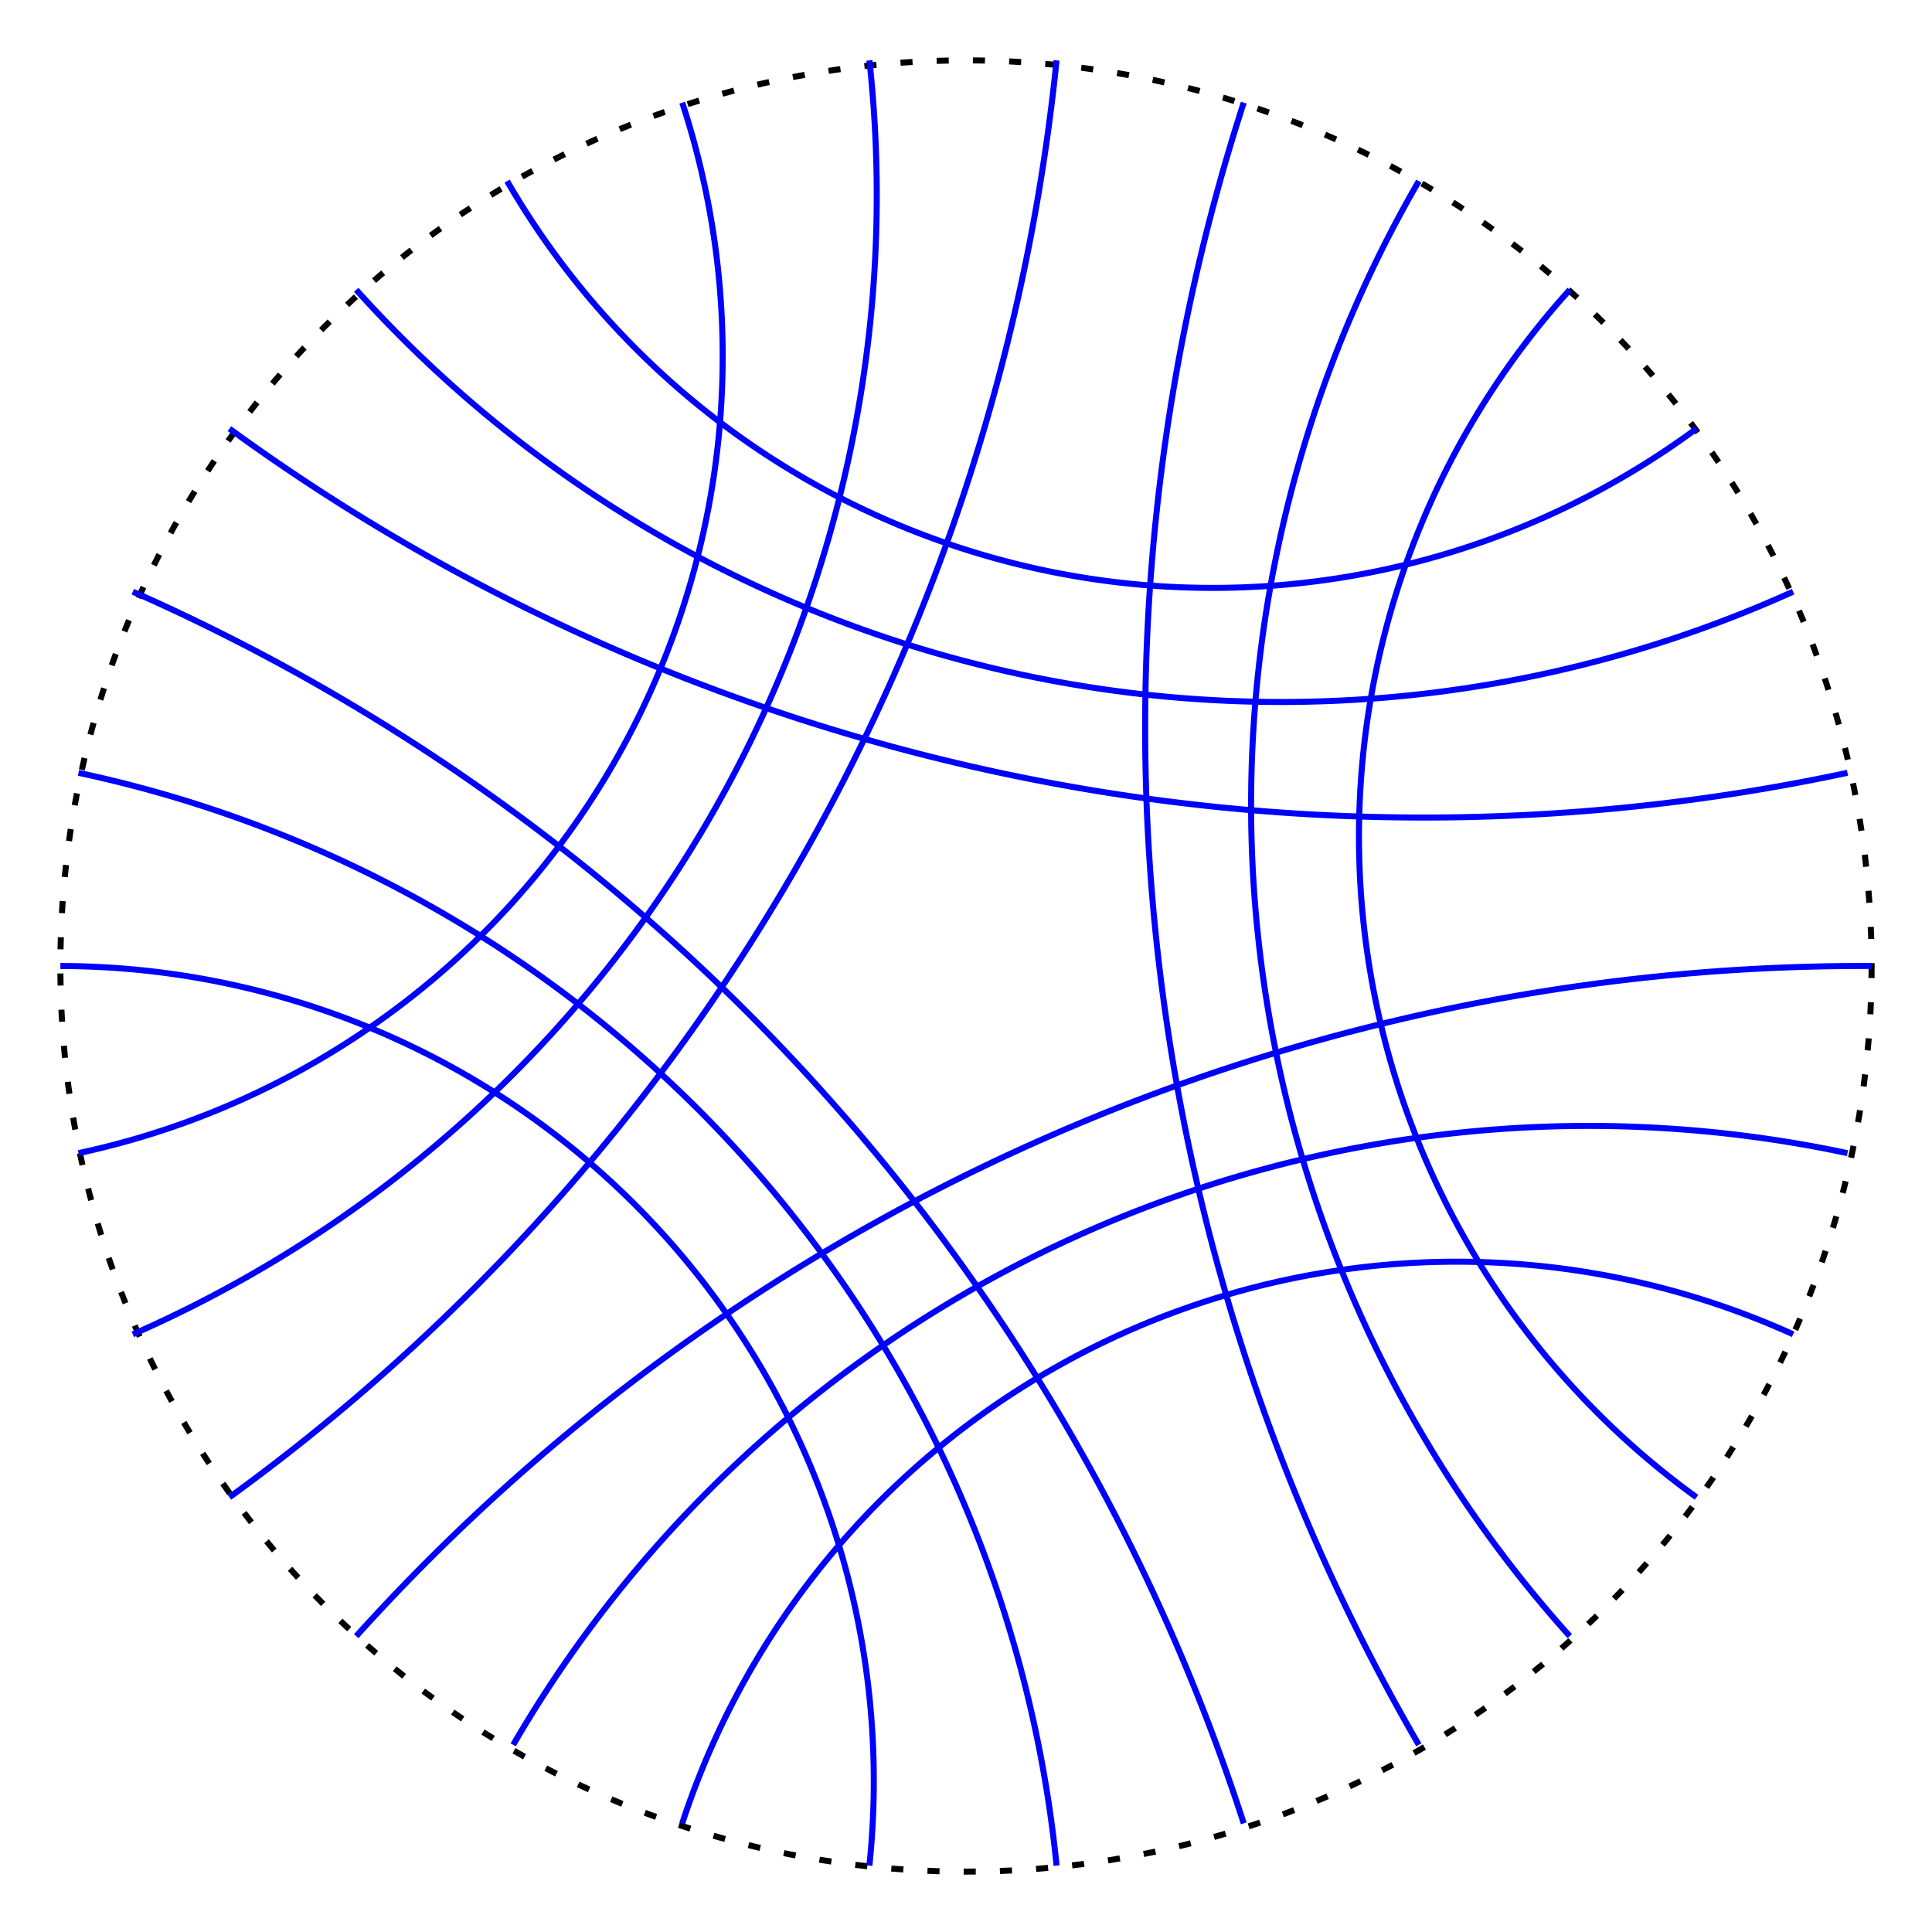 <svg xmlns="http://www.w3.org/2000/svg" version="1.1" width="320pt" height="320pt" viewBox="0 0 320 320">
	<g fill="none" stroke="black" stroke-dasharray="2,4">
		<circle cx="160" cy="160" r="150.0" />
	</g>
	<g fill="none" stroke="blue">
		<path d="M310,160 A336,336 0 0,0 59,271" />
		<path d="M306,191 A206,206 0 0,0 85,289" />
		<path d="M297,221 A135,135 0 0,0 113,302" />
		<path d="M281,248 A135,135 0 0,1 260,48" />
		<path d="M260,271 A206,206 0 0,1 235,30" />
		<path d="M235,289 A336,336 0 0,1 206,17" />
		<path d="M206,302 A336,336 0 0,0 22,98" />
		<path d="M175,309 A206,206 0 0,0 13,128" />
		<path d="M144,309 A135,135 0 0,0 10,160" />
		<path d="M38,248 A336,336 0 0,0 175,10" />
		<path d="M22,221 A206,206 0 0,0 144,10" />
		<path d="M13,191 A135,135 0 0,0 113,17" />
		<path d="M38,71 A336,336 0 0,0 306,128" />
		<path d="M59,48 A206,206 0 0,0 297,98" />
		<path d="M84,30 A135,135 0 0,0 281,71" />
	</g>
</svg>
